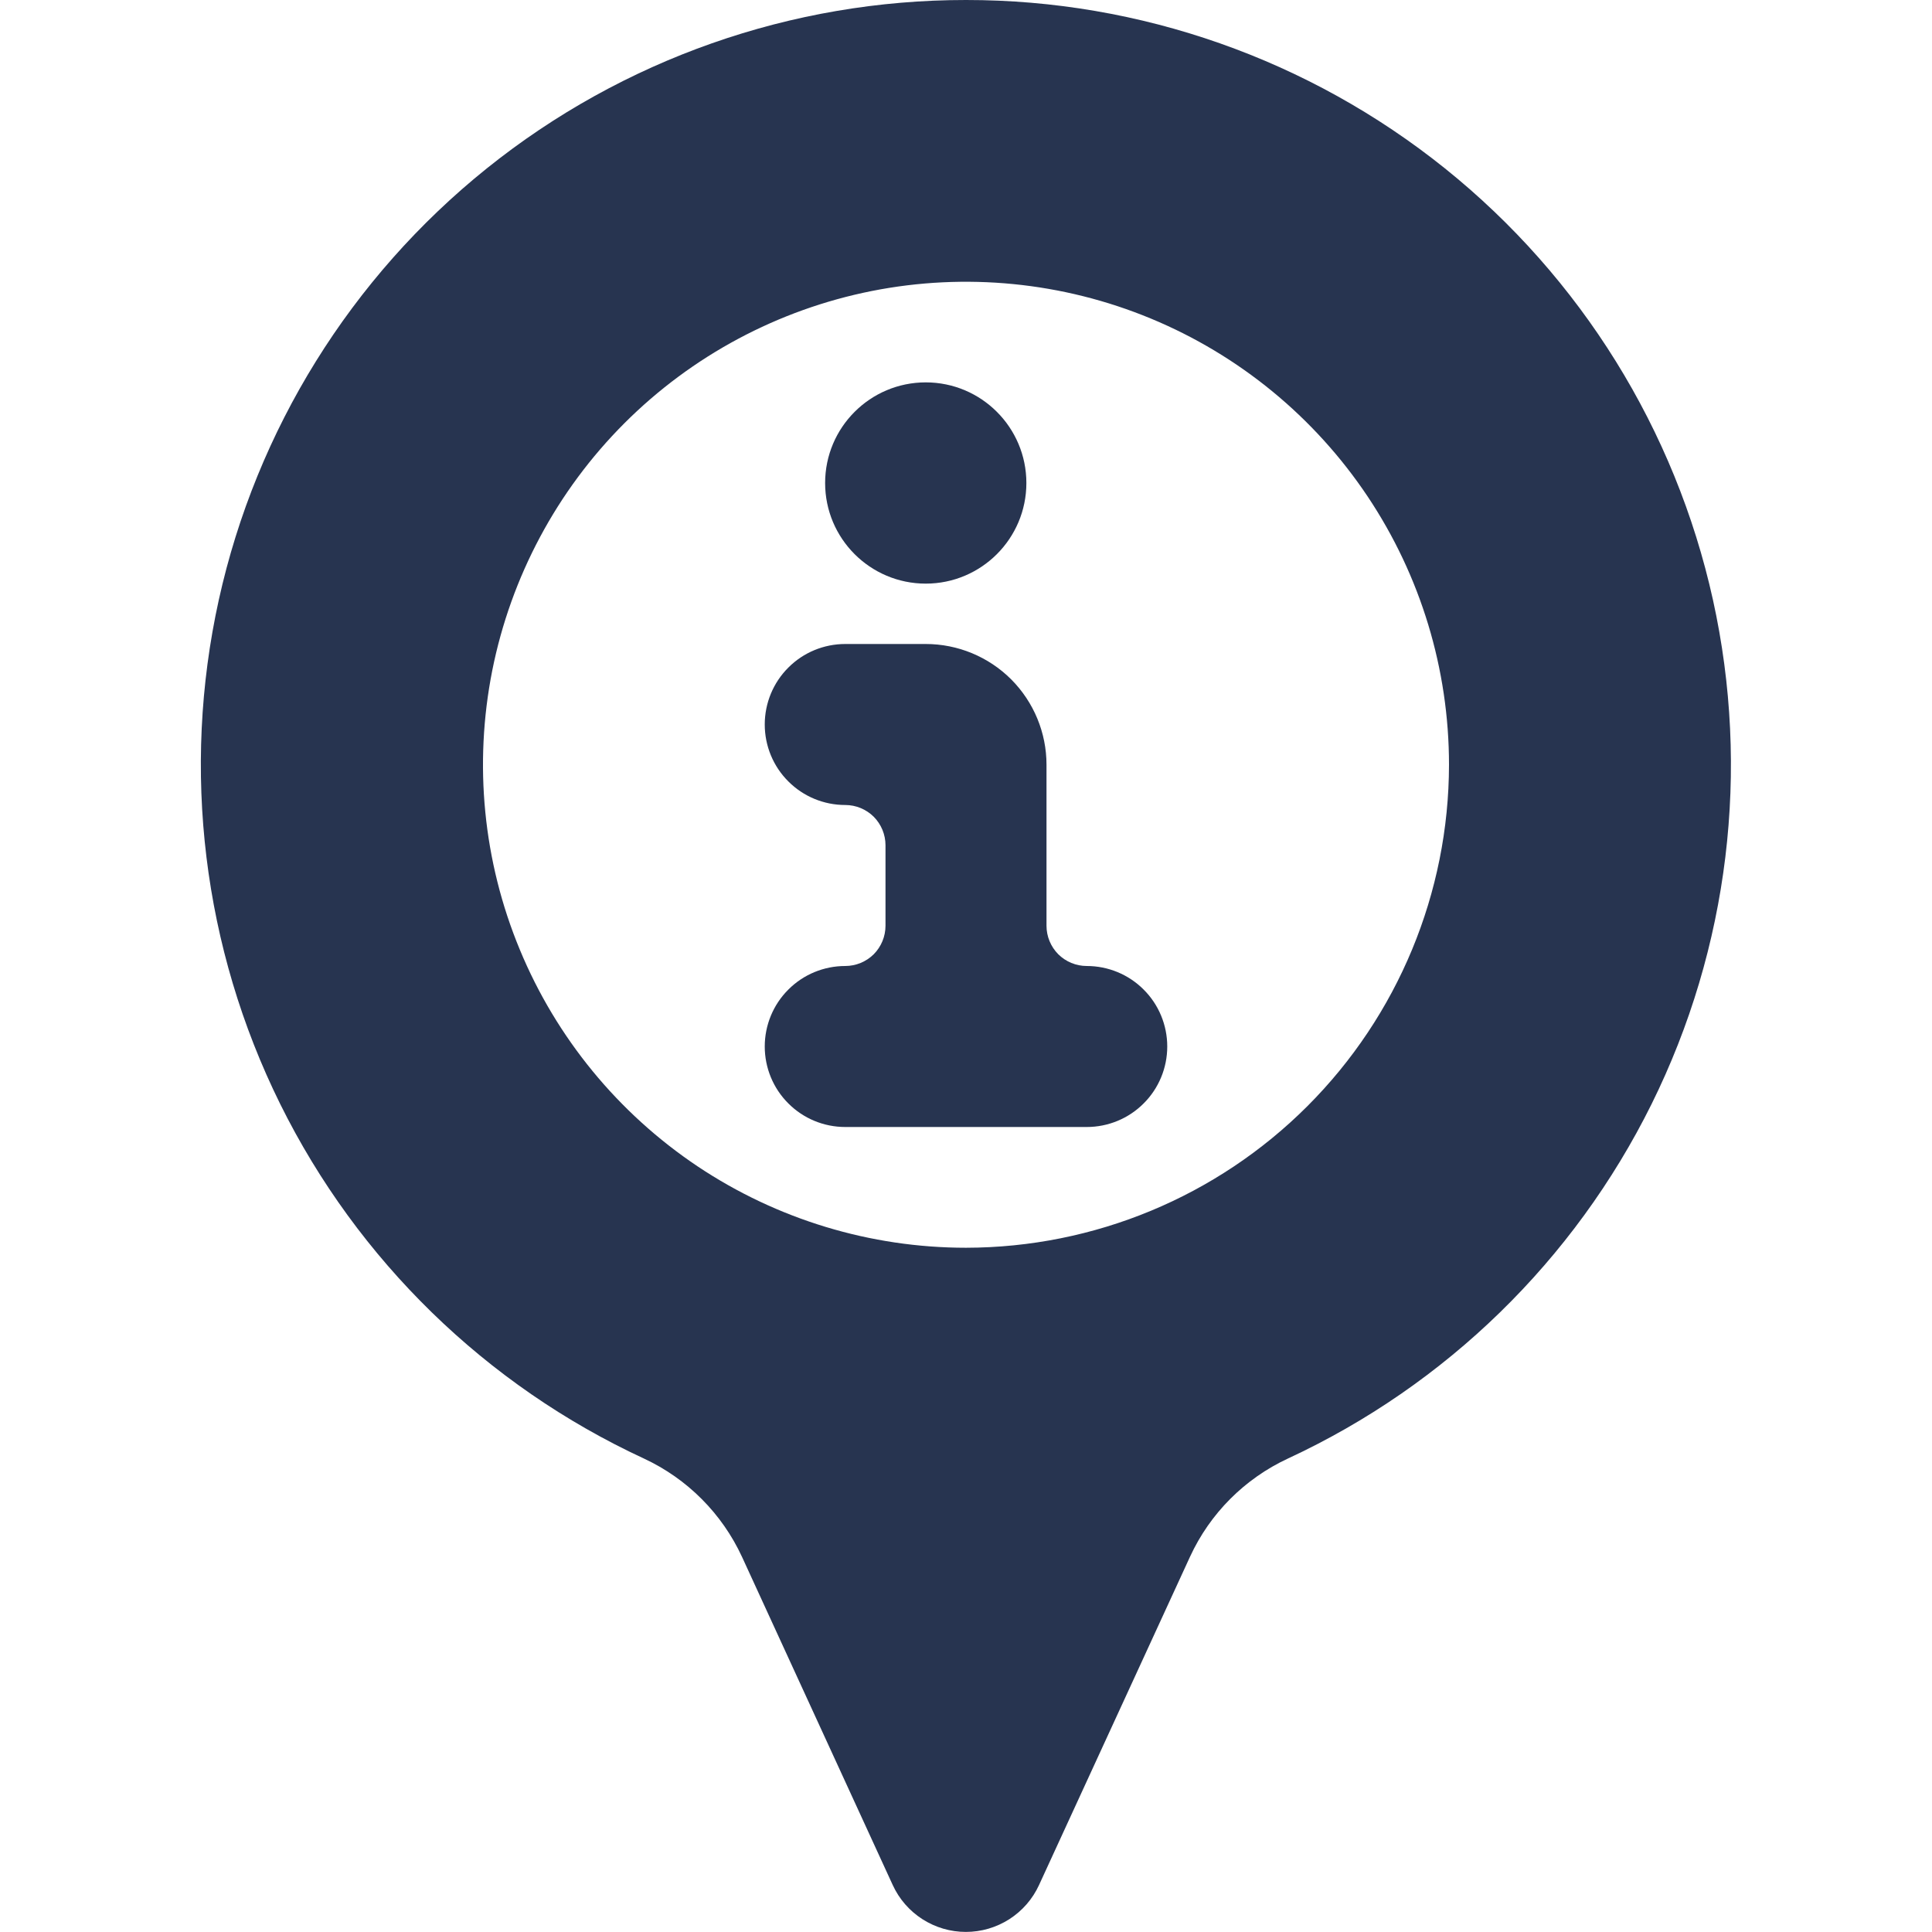 <svg width="24" height="24" viewBox="0 0 24 24" fill="none" xmlns="http://www.w3.org/2000/svg">
<g clip-path="url(#clip0)">
<path d="M12 1.13908e-06C9.835 -0.001 7.735 0.737 6.047 2.092C4.36 3.447 3.185 5.338 2.718 7.452C2.252 9.566 2.521 11.775 3.481 13.715C4.442 15.655 6.036 17.209 8 18.119C8.537 18.369 8.969 18.802 9.218 19.341L11.09 23.417C11.17 23.591 11.298 23.738 11.459 23.841C11.62 23.944 11.807 23.999 11.998 23.999C12.19 23.999 12.377 23.944 12.538 23.841C12.699 23.738 12.827 23.591 12.907 23.417L14.783 19.338C15.031 18.8 15.462 18.368 16 18.118C17.963 17.207 19.556 15.654 20.517 13.714C21.477 11.774 21.745 9.565 21.279 7.452C20.812 5.339 19.638 3.448 17.951 2.093C16.263 0.738 14.164 -0.001 12 1.13908e-06ZM12 15.5C10.813 15.5 9.653 15.148 8.666 14.489C7.68 13.829 6.911 12.893 6.457 11.796C6.002 10.7 5.884 9.493 6.115 8.329C6.347 7.166 6.918 6.096 7.757 5.257C8.596 4.418 9.665 3.847 10.829 3.615C11.993 3.384 13.2 3.503 14.296 3.957C15.392 4.411 16.329 5.18 16.989 6.167C17.648 7.153 18 8.313 18 9.5C17.998 11.091 17.366 12.616 16.241 13.741C15.116 14.866 13.591 15.498 12 15.5Z" fill="#273450"/>
<path d="M11.5 7.25C12.19 7.25 12.75 6.69 12.75 6C12.75 5.31 12.19 4.75 11.5 4.75C10.81 4.75 10.25 5.31 10.25 6C10.25 6.69 10.81 7.25 11.5 7.25Z" fill="#273450"/>
<path d="M14.5 13C14.5 12.735 14.395 12.48 14.207 12.293C14.02 12.105 13.765 12 13.5 12C13.367 12 13.24 11.947 13.146 11.854C13.053 11.76 13 11.633 13 11.5V9.5C13 9.102 12.842 8.721 12.561 8.439C12.279 8.158 11.898 8 11.5 8H10.5C10.235 8 9.98 8.105 9.793 8.293C9.605 8.48 9.5 8.735 9.5 9C9.5 9.265 9.605 9.52 9.793 9.707C9.98 9.895 10.235 10 10.5 10C10.633 10 10.76 10.053 10.854 10.146C10.947 10.24 11 10.367 11 10.5V11.5C11 11.633 10.947 11.76 10.854 11.854C10.76 11.947 10.633 12 10.5 12C10.235 12 9.98 12.105 9.793 12.293C9.605 12.48 9.5 12.735 9.5 13C9.5 13.265 9.605 13.52 9.793 13.707C9.98 13.895 10.235 14 10.5 14H13.5C13.765 14 14.02 13.895 14.207 13.707C14.395 13.52 14.5 13.265 14.5 13Z" fill="#273450"/>
</g>
<defs>
<clipPath id="clip0">
<rect width="24" height="24" fill="white"/>
</clipPath>
</defs>
</svg>
